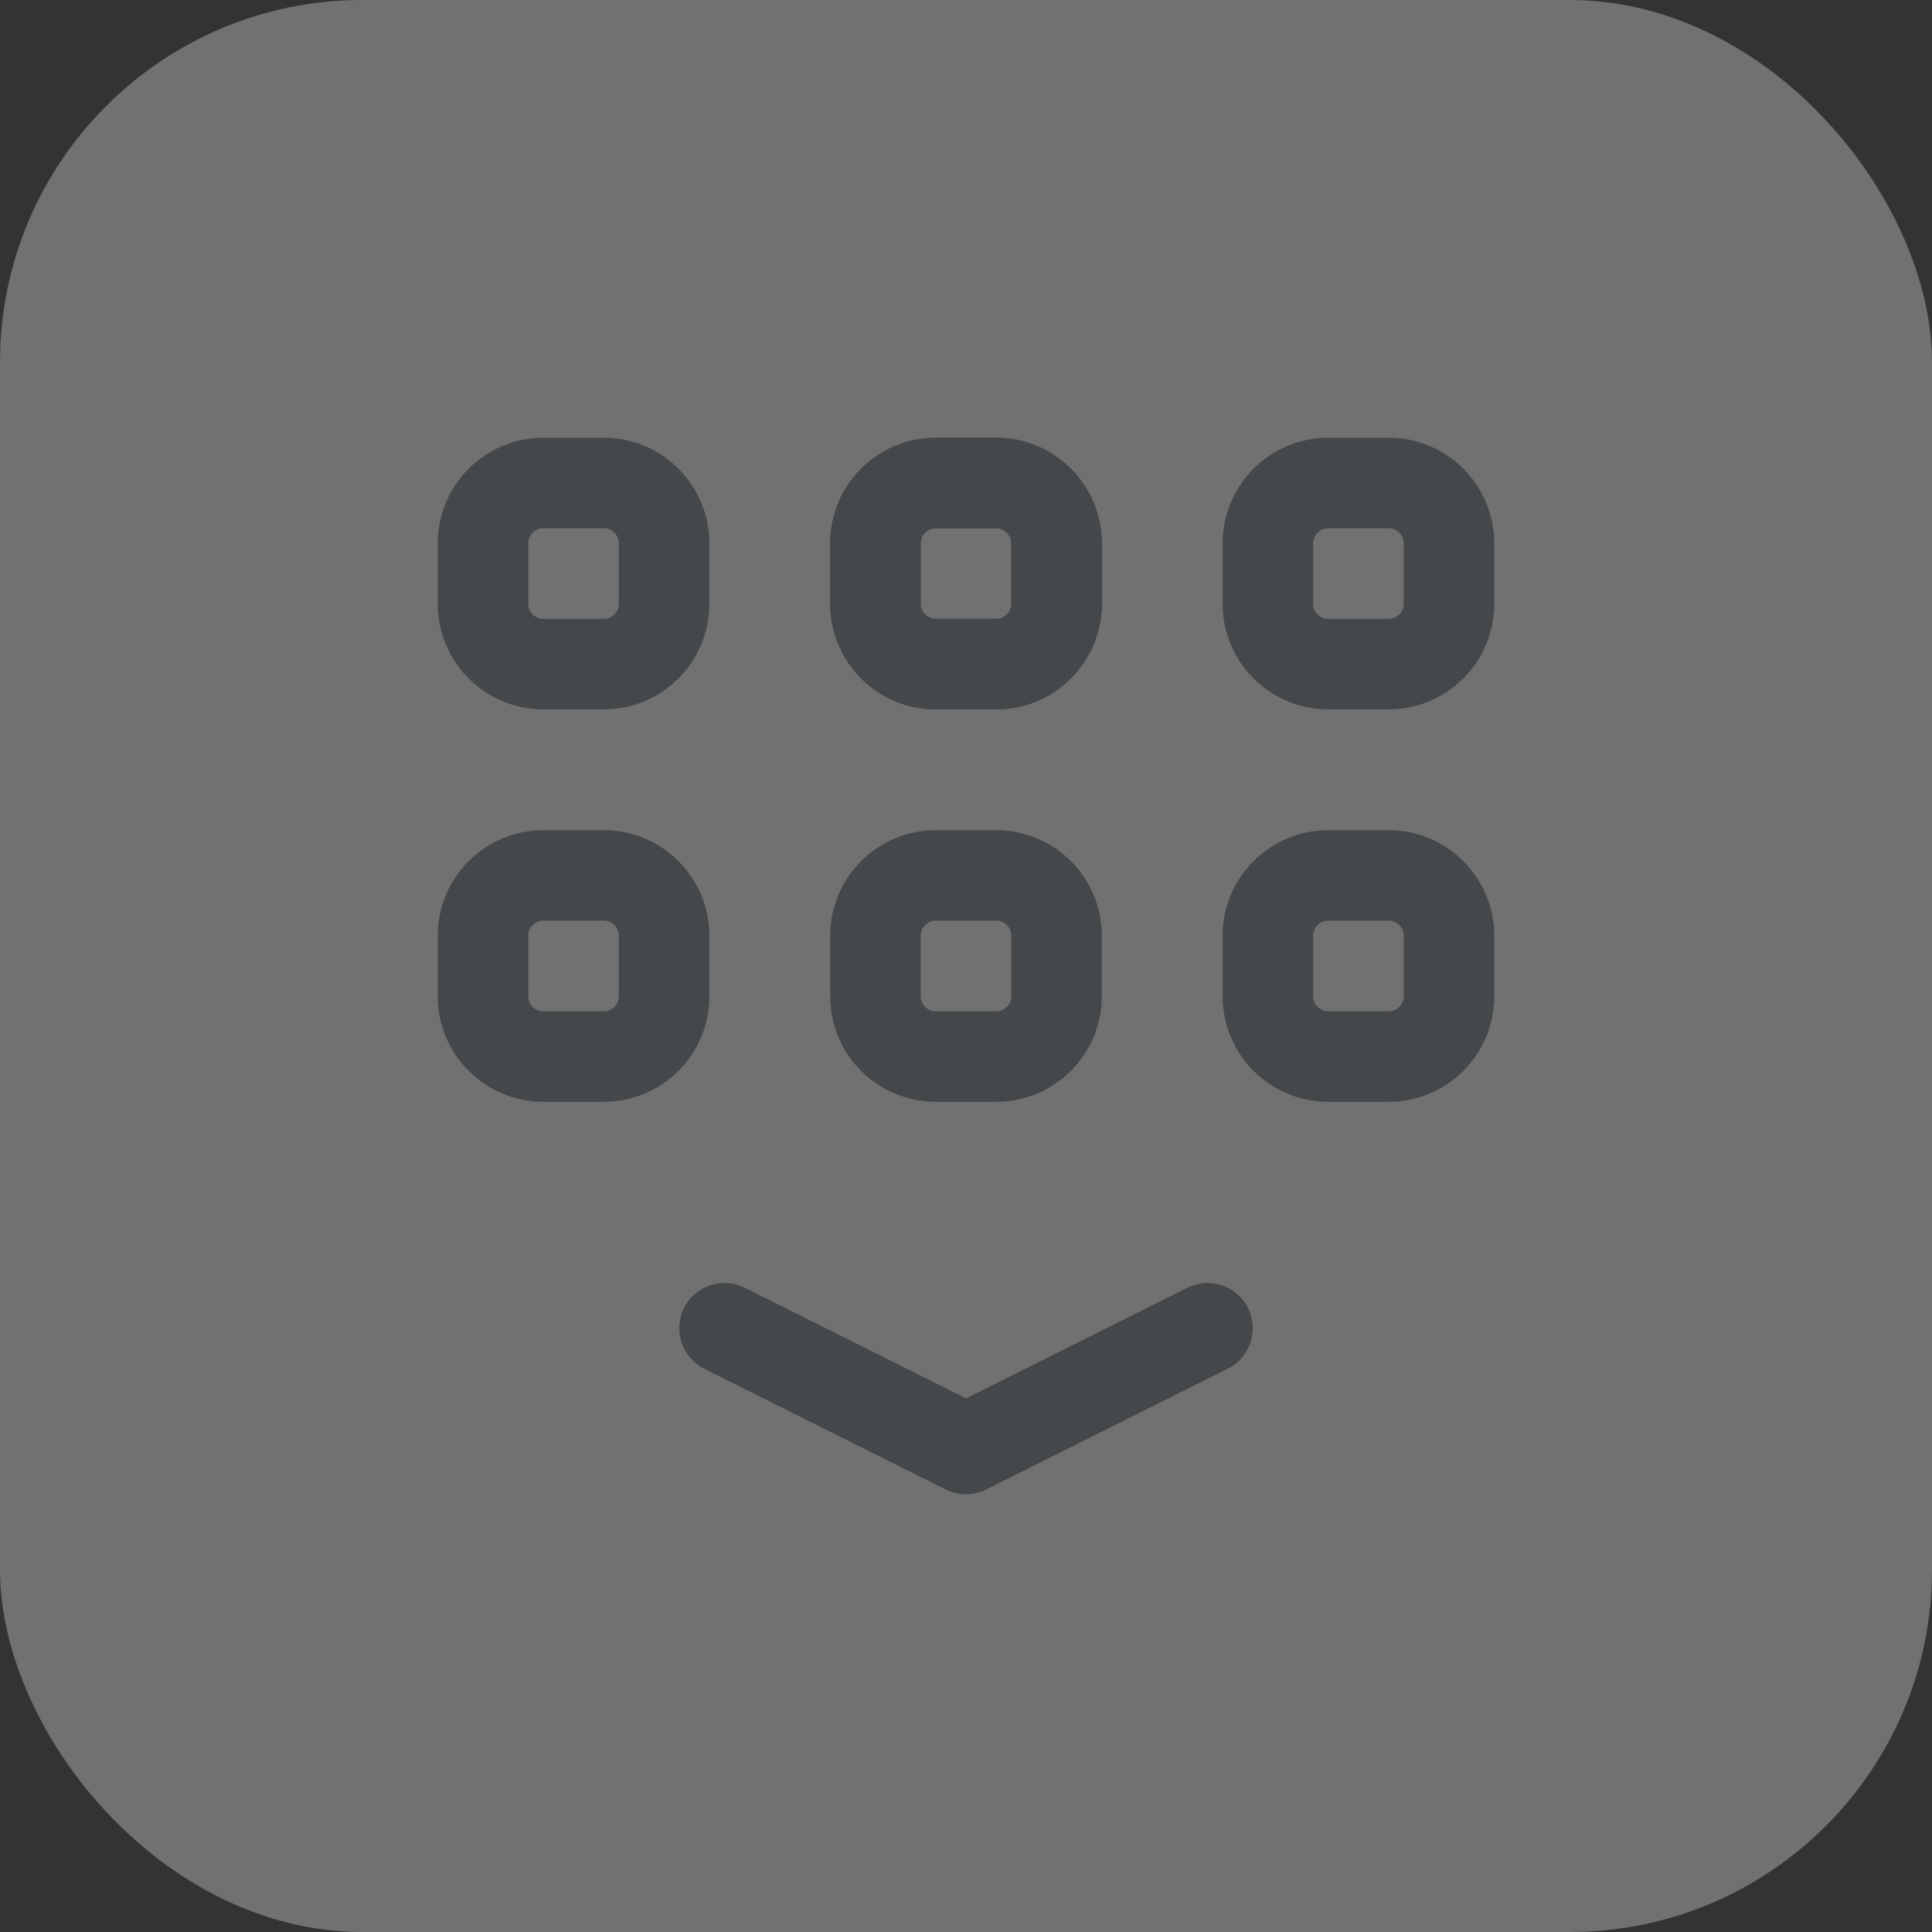<svg width="32" height="32" viewBox="0 0 32 32" fill="none" xmlns="http://www.w3.org/2000/svg">
<rect x="0" y="0" width="32" height="32" fill="#333333" stroke="none"/>
<g opacity="0.32">
<rect width="32" height="32" rx="6" fill="#F5F5F5"/>
<path fill-rule="evenodd" clip-rule="evenodd" d="M10 11H9C8.448 11 8 10.552 8 10V9C8 8.448 8.448 8 9 8H10C10.552 8 11 8.448 11 9V10C11 10.552 10.552 11 10 11Z" stroke="#6B757C" stroke-width="1.5"/>
<path fill-rule="evenodd" clip-rule="evenodd" d="M16.5 11H15.5C14.948 11 14.5 10.552 14.5 10V9C14.5 8.448 14.948 8 15.5 8H16.5C17.052 8 17.5 8.448 17.5 9V10C17.5 10.552 17.052 11 16.5 11Z" stroke="#6B757C" stroke-width="1.5"/>
<path fill-rule="evenodd" clip-rule="evenodd" d="M23 11H22C21.448 11 21 10.552 21 10V9C21 8.448 21.448 8 22 8H23C23.552 8 24 8.448 24 9V10C24 10.552 23.552 11 23 11Z" stroke="#6B757C" stroke-width="1.5"/>
<path d="M12 22L16 24L20 22" stroke="#6B757C" stroke-width="1.5" stroke-linecap="round" stroke-linejoin="round"/>
<path fill-rule="evenodd" clip-rule="evenodd" d="M14.5 10V9C14.5 8.448 14.948 8 15.5 8H16.5C17.052 8 17.5 8.448 17.5 9V10C17.5 10.552 17.052 11 16.5 11H15.5C14.948 11 14.5 10.552 14.5 10Z" stroke="#6B757C" stroke-width="1.5"/>
<path fill-rule="evenodd" clip-rule="evenodd" d="M10 17.5H9C8.448 17.5 8 17.052 8 16.5V15.5C8 14.948 8.448 14.5 9 14.5H10C10.552 14.5 11 14.948 11 15.5V16.5C11 17.052 10.552 17.5 10 17.5Z" stroke="#6B757C" stroke-width="1.5"/>
<path fill-rule="evenodd" clip-rule="evenodd" d="M16.5 17.5H15.5C14.948 17.5 14.5 17.052 14.5 16.5V15.5C14.5 14.948 14.948 14.5 15.5 14.5H16.5C17.052 14.5 17.5 14.948 17.5 15.5V16.5C17.5 17.052 17.052 17.5 16.5 17.5Z" stroke="#6B757C" stroke-width="1.5"/>
<path fill-rule="evenodd" clip-rule="evenodd" d="M23 17.5H22C21.448 17.5 21 17.052 21 16.5V15.5C21 14.948 21.448 14.5 22 14.5H23C23.552 14.5 24 14.948 24 15.5V16.5C24 17.052 23.552 17.5 23 17.5Z" stroke="#6B757C" stroke-width="1.5"/>
</g>
</svg>
